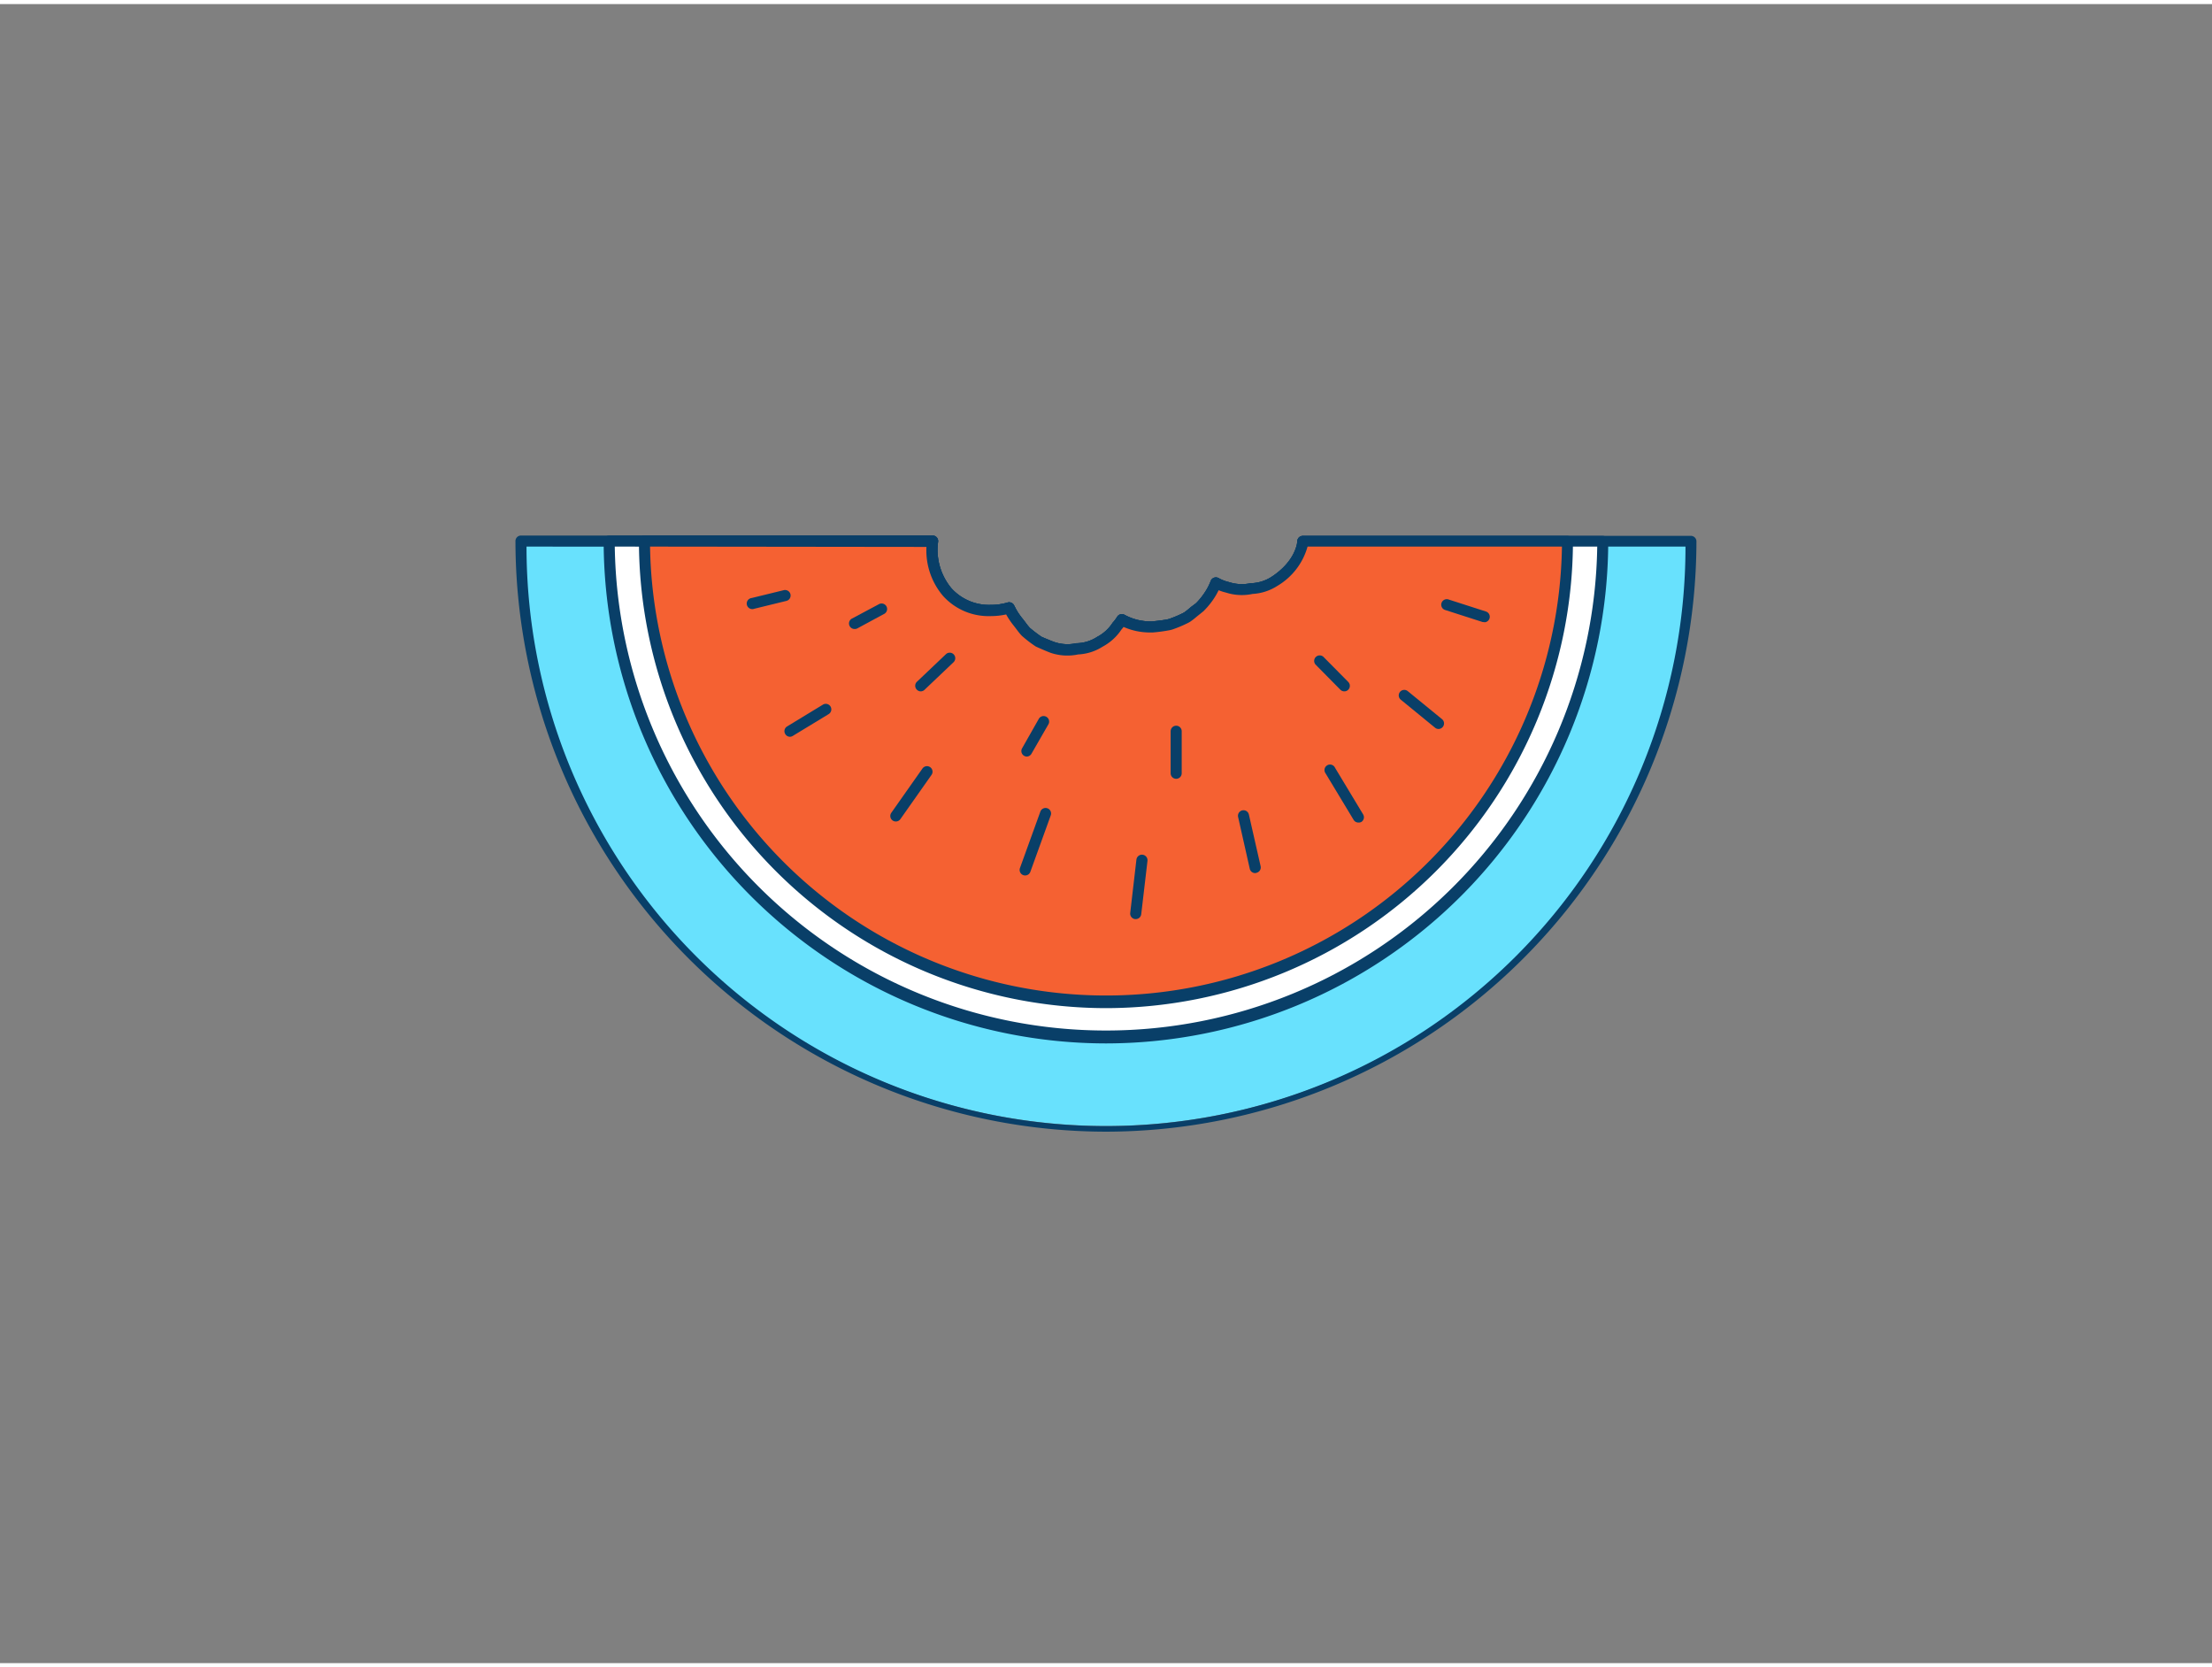 <svg xmlns="http://www.w3.org/2000/svg" viewBox="0 0 400 300" width="406" height="306" class="illustration styles_illustrationTablet__1DWOa"><rect x="0" y="0" width="400" height="300" fill="#808080" stroke="none"/><g id="_551_watermelon_outline" data-name="#551_watermelon_outline"><path d="M235.62,97.1l-.1.7a11.05,11.05,0,0,1-5,6.56,8.22,8.22,0,0,1-4.08,1.3,8.33,8.33,0,0,1-4.37-.19,8.89,8.89,0,0,1-2.14-.83,12.11,12.11,0,0,1-.92,1.88,14.51,14.51,0,0,1-2,2.49c-.38.32-.78.63-1.19.92a14.11,14.11,0,0,1-1.15.89l-.23.13a22.39,22.39,0,0,1-2.72,1.15l-.29.08c-.67.16-2.35.35-3,.41l-.34,0a10.86,10.86,0,0,1-5.18-1.31,7.51,7.51,0,0,1-.85,1.12,8.36,8.36,0,0,1-3.07,2.83,8.22,8.22,0,0,1-4.08,1.3,8.37,8.37,0,0,1-4.38-.2c-.16,0-2.53-1-2.68-1.12a24.26,24.26,0,0,1-2.3-1.77c-.41-.43-.72-.89-1.11-1.39a15.55,15.55,0,0,1-1.5-2.14c-.15-.26-.28-.53-.41-.79a11.69,11.69,0,0,1-3.35.47c-7.73,0-11.22-6.56-10.49-12.51H94.21a105.79,105.79,0,1,0,211.58,0Z" fill="#68e1fd"></path><path d="M200,203.9A106.92,106.92,0,0,1,93.21,97.1a1,1,0,0,1,1-1h74.44a1,1,0,0,1,.75.34,1,1,0,0,1,.24.79,10.85,10.85,0,0,0,2.41,8.41,9.16,9.16,0,0,0,7.09,3,10.58,10.58,0,0,0,3.06-.43,1,1,0,0,1,1.18.51l.4.77a11.7,11.7,0,0,0,1.19,1.71l.52.68a10.59,10.59,0,0,0,.74.92,26,26,0,0,0,2.08,1.59c.2.1,2.19.94,2.46,1a7.33,7.33,0,0,0,3.88.18l.17,0a7.06,7.06,0,0,0,3.59-1.15,7.43,7.43,0,0,0,2.77-2.52.69.69,0,0,1,.11-.13,7.43,7.43,0,0,0,.74-1,1,1,0,0,1,1.31-.34,9.85,9.85,0,0,0,4.71,1.2h.25c.7-.06,2.31-.25,2.89-.39l.22-.06a20.49,20.49,0,0,0,2.56-1.08l.19-.11c.31-.22.67-.5,1-.79s.8-.6,1.16-.9a12.84,12.84,0,0,0,1.77-2.27,10.31,10.31,0,0,0,.85-1.73,1,1,0,0,1,.59-.57,1,1,0,0,1,.82.06,7.26,7.26,0,0,0,1.89.73,7.51,7.51,0,0,0,3.92.2l.18,0a7.24,7.24,0,0,0,3.58-1.14c1.42-.92,3.92-2.91,4.61-5.94l.07-.61a1,1,0,0,1,1-.87h70.17a1,1,0,0,1,1,1A106.92,106.92,0,0,1,200,203.9ZM95.21,98.1a104.79,104.79,0,0,0,209.58,0H236.47a12,12,0,0,1-5.45,7.1,9.22,9.22,0,0,1-4.49,1.46,9.33,9.33,0,0,1-4.8-.24,9,9,0,0,1-1.34-.43c-.18.36-.37.72-.57,1.05a14.2,14.2,0,0,1-2.1,2.67.23.23,0,0,1-.07.07c-.4.33-.81.65-1.24,1a13,13,0,0,1-1.16.9l-.33.19a22.65,22.65,0,0,1-2.89,1.22l-.36.1a29.42,29.42,0,0,1-3.19.44l-.4,0a11.82,11.82,0,0,1-4.88-1,5.81,5.81,0,0,1-.38.46,9.39,9.39,0,0,1-3.4,3.1,9,9,0,0,1-4.42,1.41,9.48,9.48,0,0,1-4.81-.23h0c-.59-.18-2.78-1.15-2.88-1.21a22,22,0,0,1-2.52-1.94,10.88,10.88,0,0,1-.9-1.1l-.5-.65a14.22,14.22,0,0,1-1.37-2l-.06-.1a13.1,13.1,0,0,1-2.82.3,11.08,11.08,0,0,1-8.59-3.65,12.7,12.7,0,0,1-3-8.86Z" fill="#093f68"></path><path d="M235.62,97.1l-.1.7a11.05,11.05,0,0,1-5,6.56,8.22,8.22,0,0,1-4.08,1.3,8.33,8.33,0,0,1-4.37-.19,8.89,8.89,0,0,1-2.14-.83,12.11,12.11,0,0,1-.92,1.88,14.51,14.51,0,0,1-2,2.49c-.38.32-.78.63-1.19.92a14.11,14.11,0,0,1-1.15.89l-.23.13a22.39,22.39,0,0,1-2.72,1.15l-.29.08c-.67.16-2.35.35-3,.41l-.34,0a10.86,10.86,0,0,1-5.18-1.31,7.51,7.51,0,0,1-.85,1.12,8.36,8.36,0,0,1-3.07,2.83,8.22,8.22,0,0,1-4.08,1.3,8.37,8.37,0,0,1-4.38-.2c-.16,0-2.53-1-2.68-1.12a24.26,24.26,0,0,1-2.3-1.77c-.41-.43-.72-.89-1.11-1.39a15.55,15.55,0,0,1-1.5-2.14c-.15-.26-.28-.53-.41-.79a11.69,11.69,0,0,1-3.35.47c-7.73,0-11.22-6.56-10.49-12.51H110.16a89.84,89.84,0,0,0,179.68,0Z" fill="#fff"></path><path d="M200,187.94A90.94,90.94,0,0,1,109.16,97.1a1,1,0,0,1,1-1h58.49a1,1,0,0,1,.75.34,1,1,0,0,1,.24.79,10.85,10.85,0,0,0,2.41,8.41,9.16,9.16,0,0,0,7.09,3,10.58,10.58,0,0,0,3.06-.43,1,1,0,0,1,1.18.51l.4.77a11.7,11.7,0,0,0,1.19,1.71l.52.68a10.59,10.59,0,0,0,.74.92,26,26,0,0,0,2.08,1.59c.2.1,2.19.94,2.46,1a7.33,7.33,0,0,0,3.88.18l.17,0a7.06,7.06,0,0,0,3.59-1.15,7.43,7.43,0,0,0,2.77-2.52.69.69,0,0,1,.11-.13,7.43,7.43,0,0,0,.74-1,1,1,0,0,1,1.31-.34,9.85,9.85,0,0,0,4.71,1.2h.25c.7-.06,2.31-.25,2.89-.39l.22-.06a20.49,20.49,0,0,0,2.56-1.08l.19-.11c.31-.22.67-.5,1-.79s.8-.6,1.16-.9a12.84,12.84,0,0,0,1.77-2.27,10.31,10.31,0,0,0,.85-1.73,1,1,0,0,1,.59-.57,1,1,0,0,1,.82.06,7.26,7.26,0,0,0,1.89.73,7.51,7.51,0,0,0,3.92.2l.18,0a7.24,7.24,0,0,0,3.58-1.14c1.42-.92,3.92-2.91,4.61-5.94l.07-.61a1,1,0,0,1,1-.87h54.22a1,1,0,0,1,1,1A90.94,90.94,0,0,1,200,187.94ZM111.17,98.1a88.84,88.84,0,0,0,177.66,0H236.47a12,12,0,0,1-5.45,7.1,9.22,9.22,0,0,1-4.49,1.46,9.33,9.33,0,0,1-4.8-.24,9,9,0,0,1-1.34-.43c-.18.36-.37.72-.57,1.05a14.2,14.2,0,0,1-2.1,2.67.23.23,0,0,1-.07.07c-.4.33-.81.65-1.24,1a13,13,0,0,1-1.16.9l-.33.19a22.65,22.65,0,0,1-2.89,1.22l-.36.1a29.42,29.42,0,0,1-3.19.44l-.4,0a11.82,11.82,0,0,1-4.88-1,5.81,5.81,0,0,1-.38.46,9.39,9.39,0,0,1-3.4,3.1,9,9,0,0,1-4.42,1.41,9.48,9.48,0,0,1-4.81-.23h0c-.59-.18-2.78-1.15-2.88-1.21a22,22,0,0,1-2.52-1.94,10.88,10.88,0,0,1-.9-1.1l-.5-.65a14.22,14.22,0,0,1-1.37-2l-.06-.1a13.1,13.1,0,0,1-2.82.3,11.08,11.08,0,0,1-8.59-3.65,12.7,12.7,0,0,1-3-8.86Z" fill="#093f68"></path><path d="M235.62,97.1l-.1.7a11.05,11.05,0,0,1-5,6.56,8.22,8.22,0,0,1-4.08,1.3,8.33,8.33,0,0,1-4.37-.19,8.89,8.89,0,0,1-2.14-.83,12.11,12.11,0,0,1-.92,1.88,14.51,14.51,0,0,1-2,2.49c-.38.32-.78.63-1.19.92a14.11,14.11,0,0,1-1.15.89l-.23.13a22.39,22.39,0,0,1-2.72,1.15l-.29.08c-.67.16-2.35.35-3,.41l-.34,0a10.86,10.86,0,0,1-5.18-1.31,7.51,7.51,0,0,1-.85,1.12,8.36,8.36,0,0,1-3.07,2.83,8.22,8.22,0,0,1-4.08,1.3,8.37,8.37,0,0,1-4.38-.2c-.16,0-2.53-1-2.68-1.12a24.26,24.26,0,0,1-2.3-1.77c-.41-.43-.72-.89-1.11-1.39a15.55,15.55,0,0,1-1.5-2.14c-.15-.26-.28-.53-.41-.79a11.69,11.69,0,0,1-3.35.47c-7.73,0-11.22-6.56-10.49-12.51h-52.1a83.45,83.45,0,1,0,166.9,0Z" fill="#f56132"></path><path d="M200,181.56A84.56,84.56,0,0,1,115.54,97.1a1,1,0,0,1,1-1h52.11a1,1,0,0,1,.75.34,1,1,0,0,1,.24.79,10.85,10.85,0,0,0,2.41,8.41,9.16,9.16,0,0,0,7.09,3,10.58,10.58,0,0,0,3.06-.43,1,1,0,0,1,1.18.51l.4.77a11.7,11.7,0,0,0,1.19,1.71l.52.68a10.59,10.59,0,0,0,.74.92,26,26,0,0,0,2.08,1.59c.2.1,2.19.94,2.46,1a7.33,7.33,0,0,0,3.88.18l.17,0a7.06,7.06,0,0,0,3.59-1.15,7.43,7.43,0,0,0,2.77-2.52.69.69,0,0,1,.11-.13,7.43,7.43,0,0,0,.74-1,1,1,0,0,1,1.31-.34,9.85,9.85,0,0,0,4.71,1.2h.25c.7-.06,2.31-.25,2.89-.39l.22-.06a20.49,20.49,0,0,0,2.56-1.08l.19-.11c.31-.22.67-.5,1-.79s.8-.6,1.16-.9a12.84,12.84,0,0,0,1.77-2.27,10.31,10.31,0,0,0,.85-1.73,1,1,0,0,1,.59-.57,1,1,0,0,1,.82.06,7.26,7.26,0,0,0,1.89.73,7.51,7.51,0,0,0,3.92.2l.18,0a7.24,7.24,0,0,0,3.58-1.14c1.42-.92,3.92-2.91,4.61-5.94l.07-.61a1,1,0,0,1,1-.87h47.84a1,1,0,0,1,1,1A84.56,84.56,0,0,1,200,181.56ZM117.55,98.1a82.46,82.46,0,0,0,164.9,0h-46a12,12,0,0,1-5.45,7.1,9.22,9.22,0,0,1-4.49,1.46,9.33,9.33,0,0,1-4.8-.24,9,9,0,0,1-1.34-.43c-.18.36-.37.72-.57,1.05a14.2,14.2,0,0,1-2.1,2.67.23.23,0,0,1-.07.07c-.4.33-.81.65-1.24,1a13,13,0,0,1-1.16.9l-.33.19a22.65,22.65,0,0,1-2.89,1.22l-.36.1a29.42,29.42,0,0,1-3.19.44l-.4,0a11.82,11.82,0,0,1-4.88-1,5.81,5.81,0,0,1-.38.46,9.39,9.39,0,0,1-3.4,3.1,9,9,0,0,1-4.42,1.41,9.48,9.48,0,0,1-4.81-.23h0c-.59-.18-2.78-1.15-2.88-1.21a22,22,0,0,1-2.52-1.94,10.88,10.88,0,0,1-.9-1.1l-.5-.65a14.22,14.22,0,0,1-1.37-2l-.06-.1a13.1,13.1,0,0,1-2.82.3,11.08,11.08,0,0,1-8.59-3.65,12.7,12.7,0,0,1-3-8.86Z" fill="#093f68"></path><path d="M142.86,132.49A1,1,0,0,1,142,132a1,1,0,0,1,.33-1.38l6.48-3.94a1,1,0,0,1,1.37.33,1,1,0,0,1-.33,1.38l-6.48,3.94A1,1,0,0,1,142.86,132.49Z" fill="#093f68"></path><path d="M260.13,131.08a1,1,0,0,1-.63-.23l-6.2-5.07a1,1,0,0,1-.14-1.4,1,1,0,0,1,1.41-.14l6.19,5.06a1,1,0,0,1,.14,1.41A1,1,0,0,1,260.13,131.08Z" fill="#093f68"></path><path d="M245.64,148a1,1,0,0,1-.86-.48l-5.08-8.42a1,1,0,1,1,1.72-1l5.08,8.43a1,1,0,0,1-.34,1.37A1,1,0,0,1,245.64,148Z" fill="#093f68"></path><path d="M227,157.14a1,1,0,0,1-1-.77L223.89,147a1,1,0,0,1,.75-1.2,1,1,0,0,1,1.2.76l2.12,9.33a1,1,0,0,1-.75,1.2A.9.9,0,0,1,227,157.14Z" fill="#093f68"></path><path d="M205.37,165.46h-.12a1,1,0,0,1-.87-1.11l1.12-9.65a1,1,0,0,1,2,.24l-1.13,9.64A1,1,0,0,1,205.37,165.46Z" fill="#093f68"></path><path d="M162,147.81a1,1,0,0,1-.58-.18,1,1,0,0,1-.24-1.4l5.63-8a1,1,0,0,1,1.4-.24,1,1,0,0,1,.24,1.39l-5.63,8A1,1,0,0,1,162,147.81Z" fill="#093f68"></path><path d="M136.16,109.4a1,1,0,0,1-.24-2l5.77-1.41a1,1,0,1,1,.48,1.94l-5.77,1.41A1,1,0,0,1,136.16,109.4Z" fill="#093f68"></path><path d="M268.4,111.74a1,1,0,0,1-.3,0l-6.72-2.16a1,1,0,1,1,.61-1.9l6.72,2.16a1,1,0,0,1-.31,1.95Z" fill="#093f68"></path><path d="M185.38,157.57a1,1,0,0,1-.34-.06,1,1,0,0,1-.6-1.28l3.68-10.18a1,1,0,1,1,1.88.68l-3.68,10.18A1,1,0,0,1,185.38,157.57Z" fill="#093f68"></path><path d="M166.51,124.28a1,1,0,0,1-.72-.31,1,1,0,0,1,0-1.41l5.26-5a1,1,0,0,1,1.38,1.45l-5.26,5A1,1,0,0,1,166.51,124.28Z" fill="#093f68"></path><path d="M243.1,124.28a1,1,0,0,1-.71-.29l-4.51-4.57a1,1,0,0,1,1.42-1.4l4.51,4.56a1,1,0,0,1-.71,1.7Z" fill="#093f68"></path><path d="M212.69,140.09a1,1,0,0,1-1-1v-7.6a1,1,0,0,1,2,0v7.6A1,1,0,0,1,212.69,140.09Z" fill="#093f68"></path><path d="M185.69,136.07a1,1,0,0,1-.86-1.5l3-5.29a1,1,0,1,1,1.73,1l-3.05,5.3A1,1,0,0,1,185.69,136.07Z" fill="#093f68"></path><path d="M154.52,113a1,1,0,0,1-.47-1.88l4.84-2.58a1,1,0,1,1,.94,1.76L155,112.91A1,1,0,0,1,154.52,113Z" fill="#093f68"></path></g></svg>